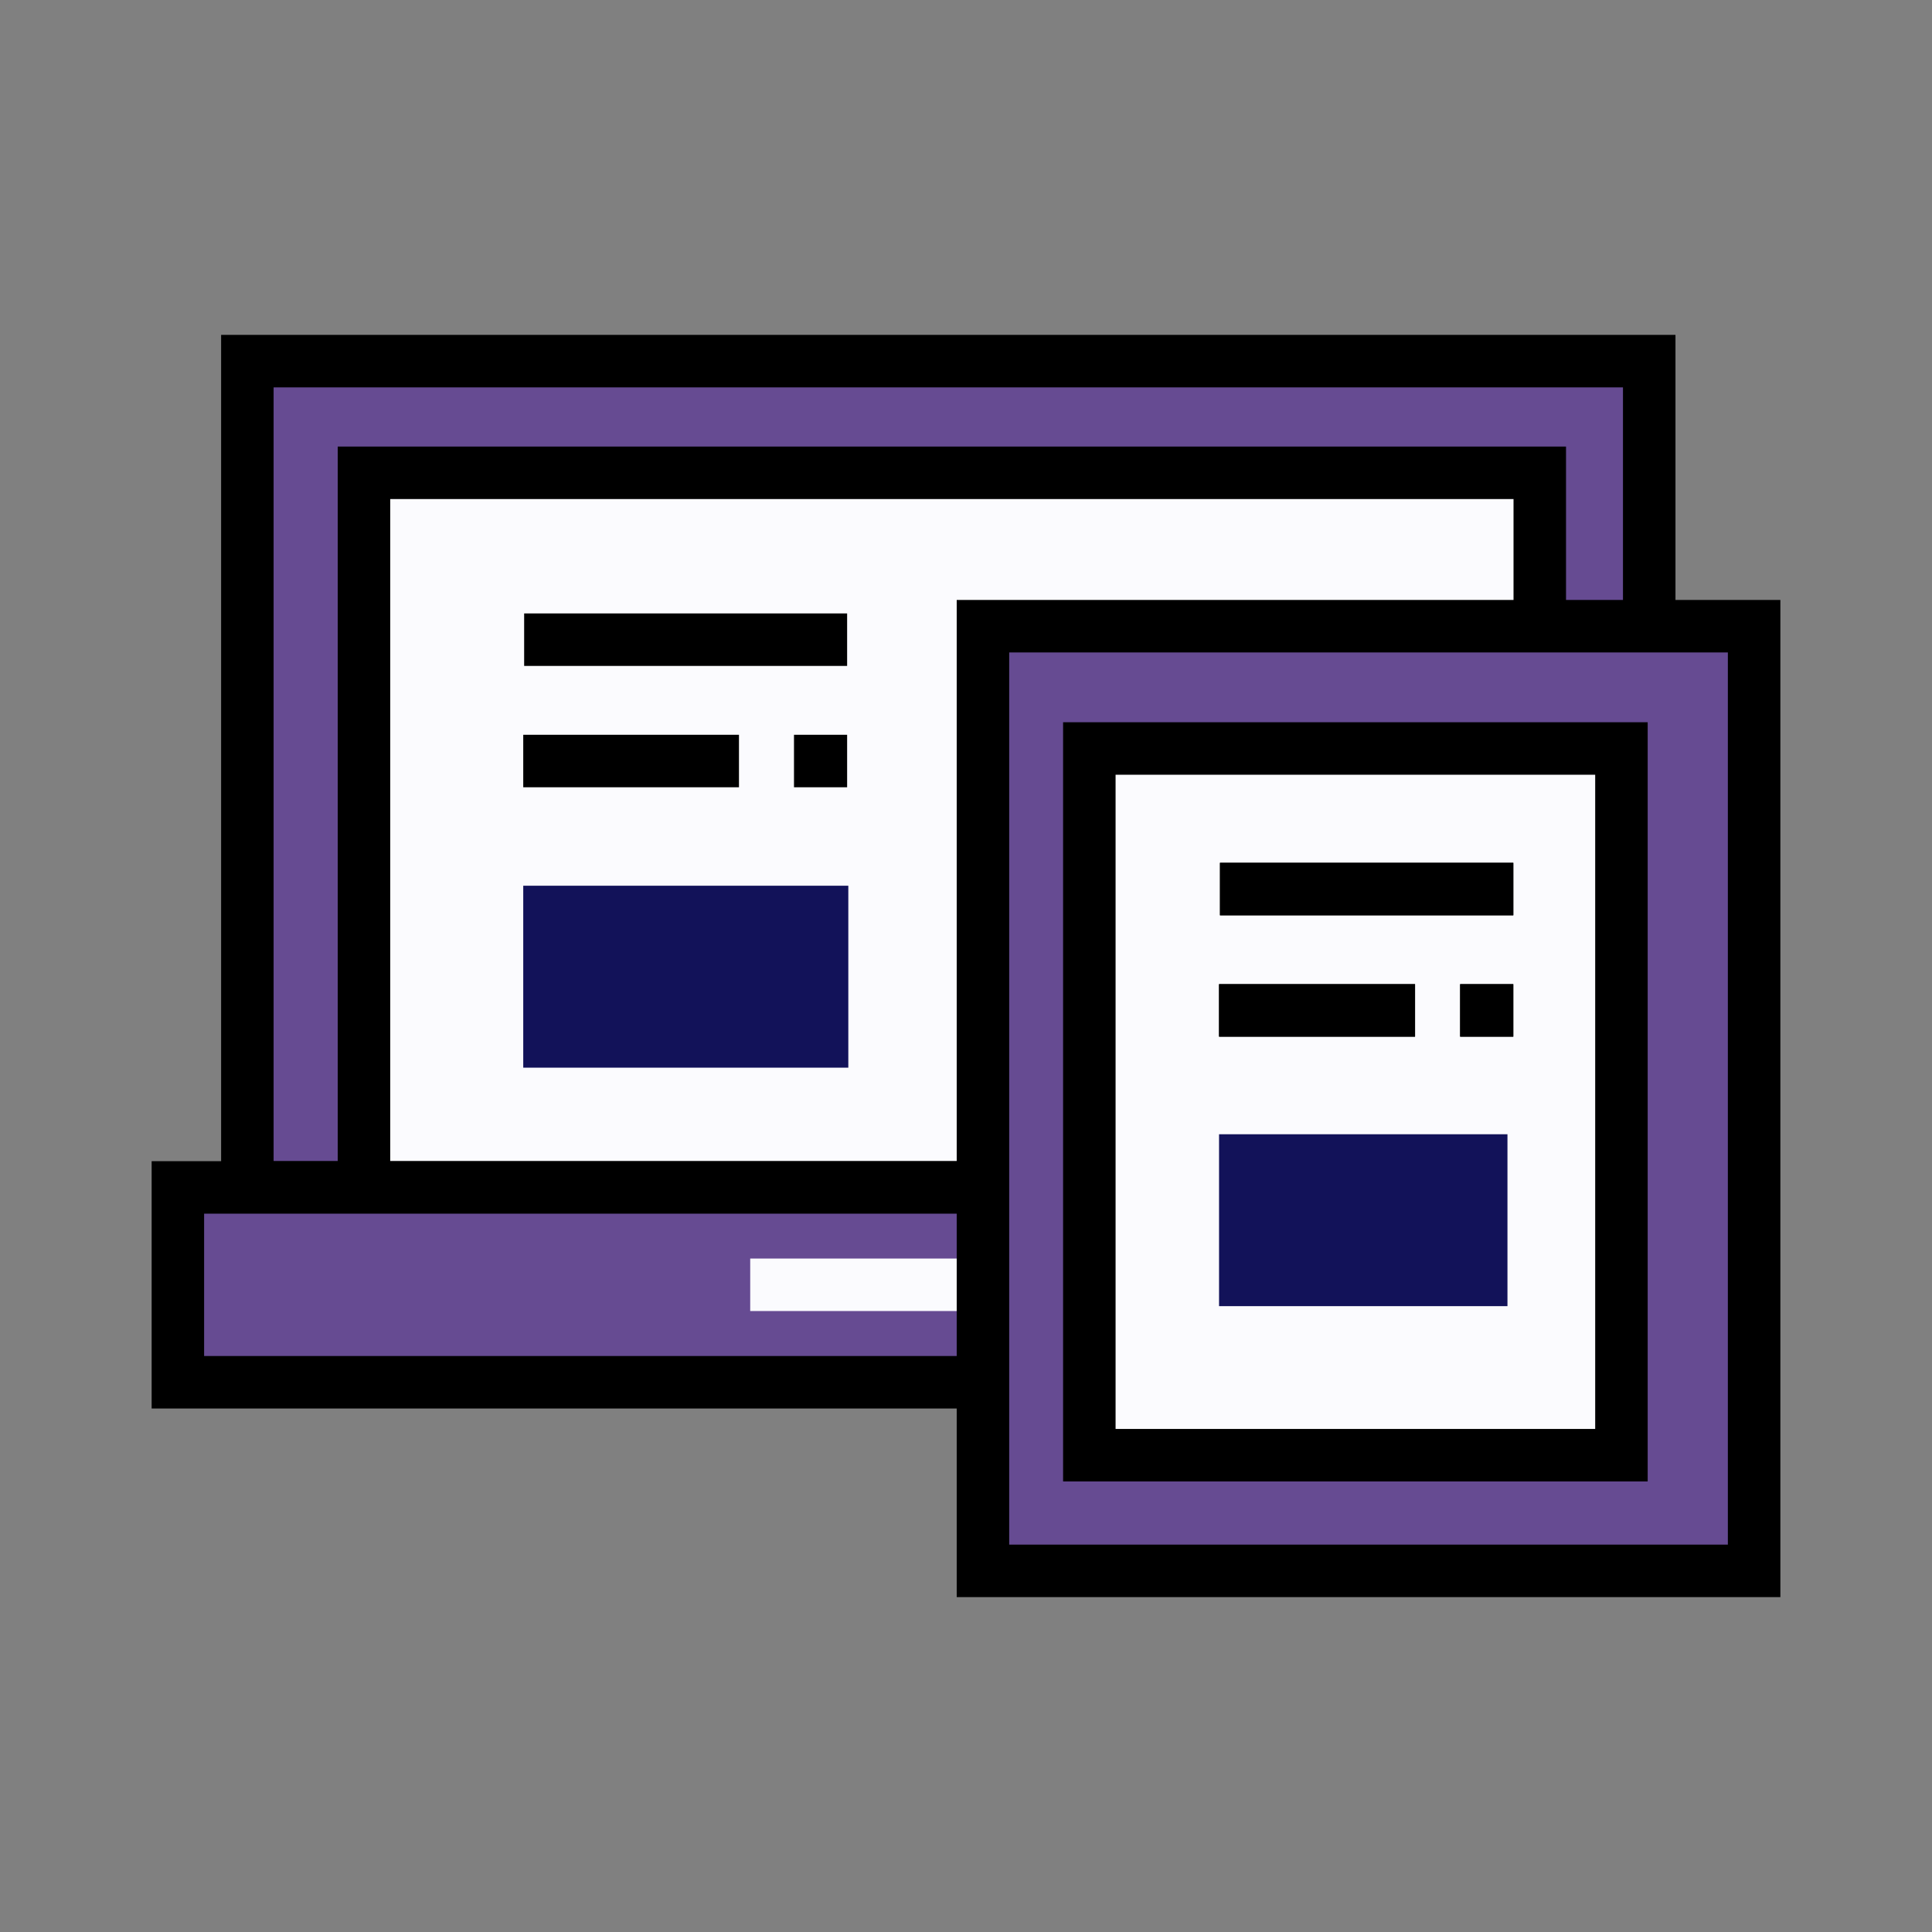 <!DOCTYPE svg PUBLIC "-//W3C//DTD SVG 1.1//EN" "http://www.w3.org/Graphics/SVG/1.1/DTD/svg11.dtd">
<!-- Uploaded to: SVG Repo, www.svgrepo.com, Transformed by: SVG Repo Mixer Tools -->
<svg width="256px" height="256px" viewBox="0 0 100 100" enable-background="new 0 0 100 100" id="Layer_1" version="1.1" xml:space="preserve" xmlns="http://www.w3.org/2000/svg" xmlns:xlink="http://www.w3.org/1999/xlink" fill="#000000">
<rect x="0" y="0" width="100" height="100" fill="#808080" stroke="none"/>
<g id="SVGRepo_bgCarrier" stroke-width="0"/>
<g id="SVGRepo_tracerCarrier" stroke-linecap="round" stroke-linejoin="round" stroke="#CCCCCC" stroke-width="0.6"/>
<g id="SVGRepo_iconCarrier"> <g> <g> <rect clip-rule="evenodd" fill="#664B92" fill-rule="evenodd" height="42.769" width="72.56" x="12.804" y="18.692"/> <path d="M86.723,62.819H11.445V17.333h75.277V62.819z M14.162,60.102h69.843V20.051H14.162V60.102z"/> </g> <g> <rect clip-rule="evenodd" fill="#FBFBFE" fill-rule="evenodd" height="36.988" width="60.859" x="18.84" y="24.473"/> <path d="M81.058,62.819H17.48V23.114h63.577V62.819z M20.198,60.102H78.34V25.831H20.198V60.102z"/> </g> <g> <rect clip-rule="evenodd" fill="#664B92" fill-rule="evenodd" height="10.085" width="79.932" x="9.207" y="61.46"/> <path d="M90.497,72.904H7.849V60.102h82.648V72.904z M10.565,70.187H87.78v-7.368H10.565V70.187z"/> </g> <g> <rect fill="#FBFBFE" height="2.717" width="20.679" x="38.831" y="65.142"/> </g> <g> <rect clip-rule="evenodd" fill="#664B92" fill-rule="evenodd" height="48.896" width="39.915" x="50.878" y="32.413"/> <path d="M92.151,82.667H49.519V31.054h42.633V82.667z M52.236,79.95h37.198V33.771H52.236V79.95z"/> </g> <g> <rect clip-rule="evenodd" fill="#FBFBFE" fill-rule="evenodd" height="36.579" width="27.542" x="56.384" y="38.742"/> <path d="M85.284,76.679H55.025V37.383h30.259V76.679z M57.742,73.962h24.825V40.1H57.742V73.962z"/> </g> <g> <rect clip-rule="evenodd" fill="#121259" fill-rule="evenodd" height="9.417" width="16.826" x="27.083" y="45.845"/> </g> <g> <rect height="2.717" width="15.183" x="63.146" y="44.659"/> </g> <g> <rect height="2.717" width="10.147" x="63.098" y="50.94"/> </g> <g> <rect clip-rule="evenodd" fill="#121259" fill-rule="evenodd" height="8.897" width="14.928" x="63.098" y="58.709"/> </g> <g> <rect height="2.717" width="2.751" x="75.577" y="50.94"/> </g> <g> <rect height="2.717" width="15.183" x="63.146" y="44.659"/> </g> <g> <rect height="2.717" width="10.142" x="63.098" y="50.94"/> </g> <g> <rect height="2.717" width="2.751" x="75.577" y="50.94"/> </g> <g> <rect height="2.717" width="16.717" x="27.13" y="31.751"/> </g> <g> <rect height="2.717" width="11.166" x="27.083" y="38.032"/> </g> <g> <rect height="2.717" width="2.75" x="41.097" y="38.032"/> </g> </g> </g>
</svg>